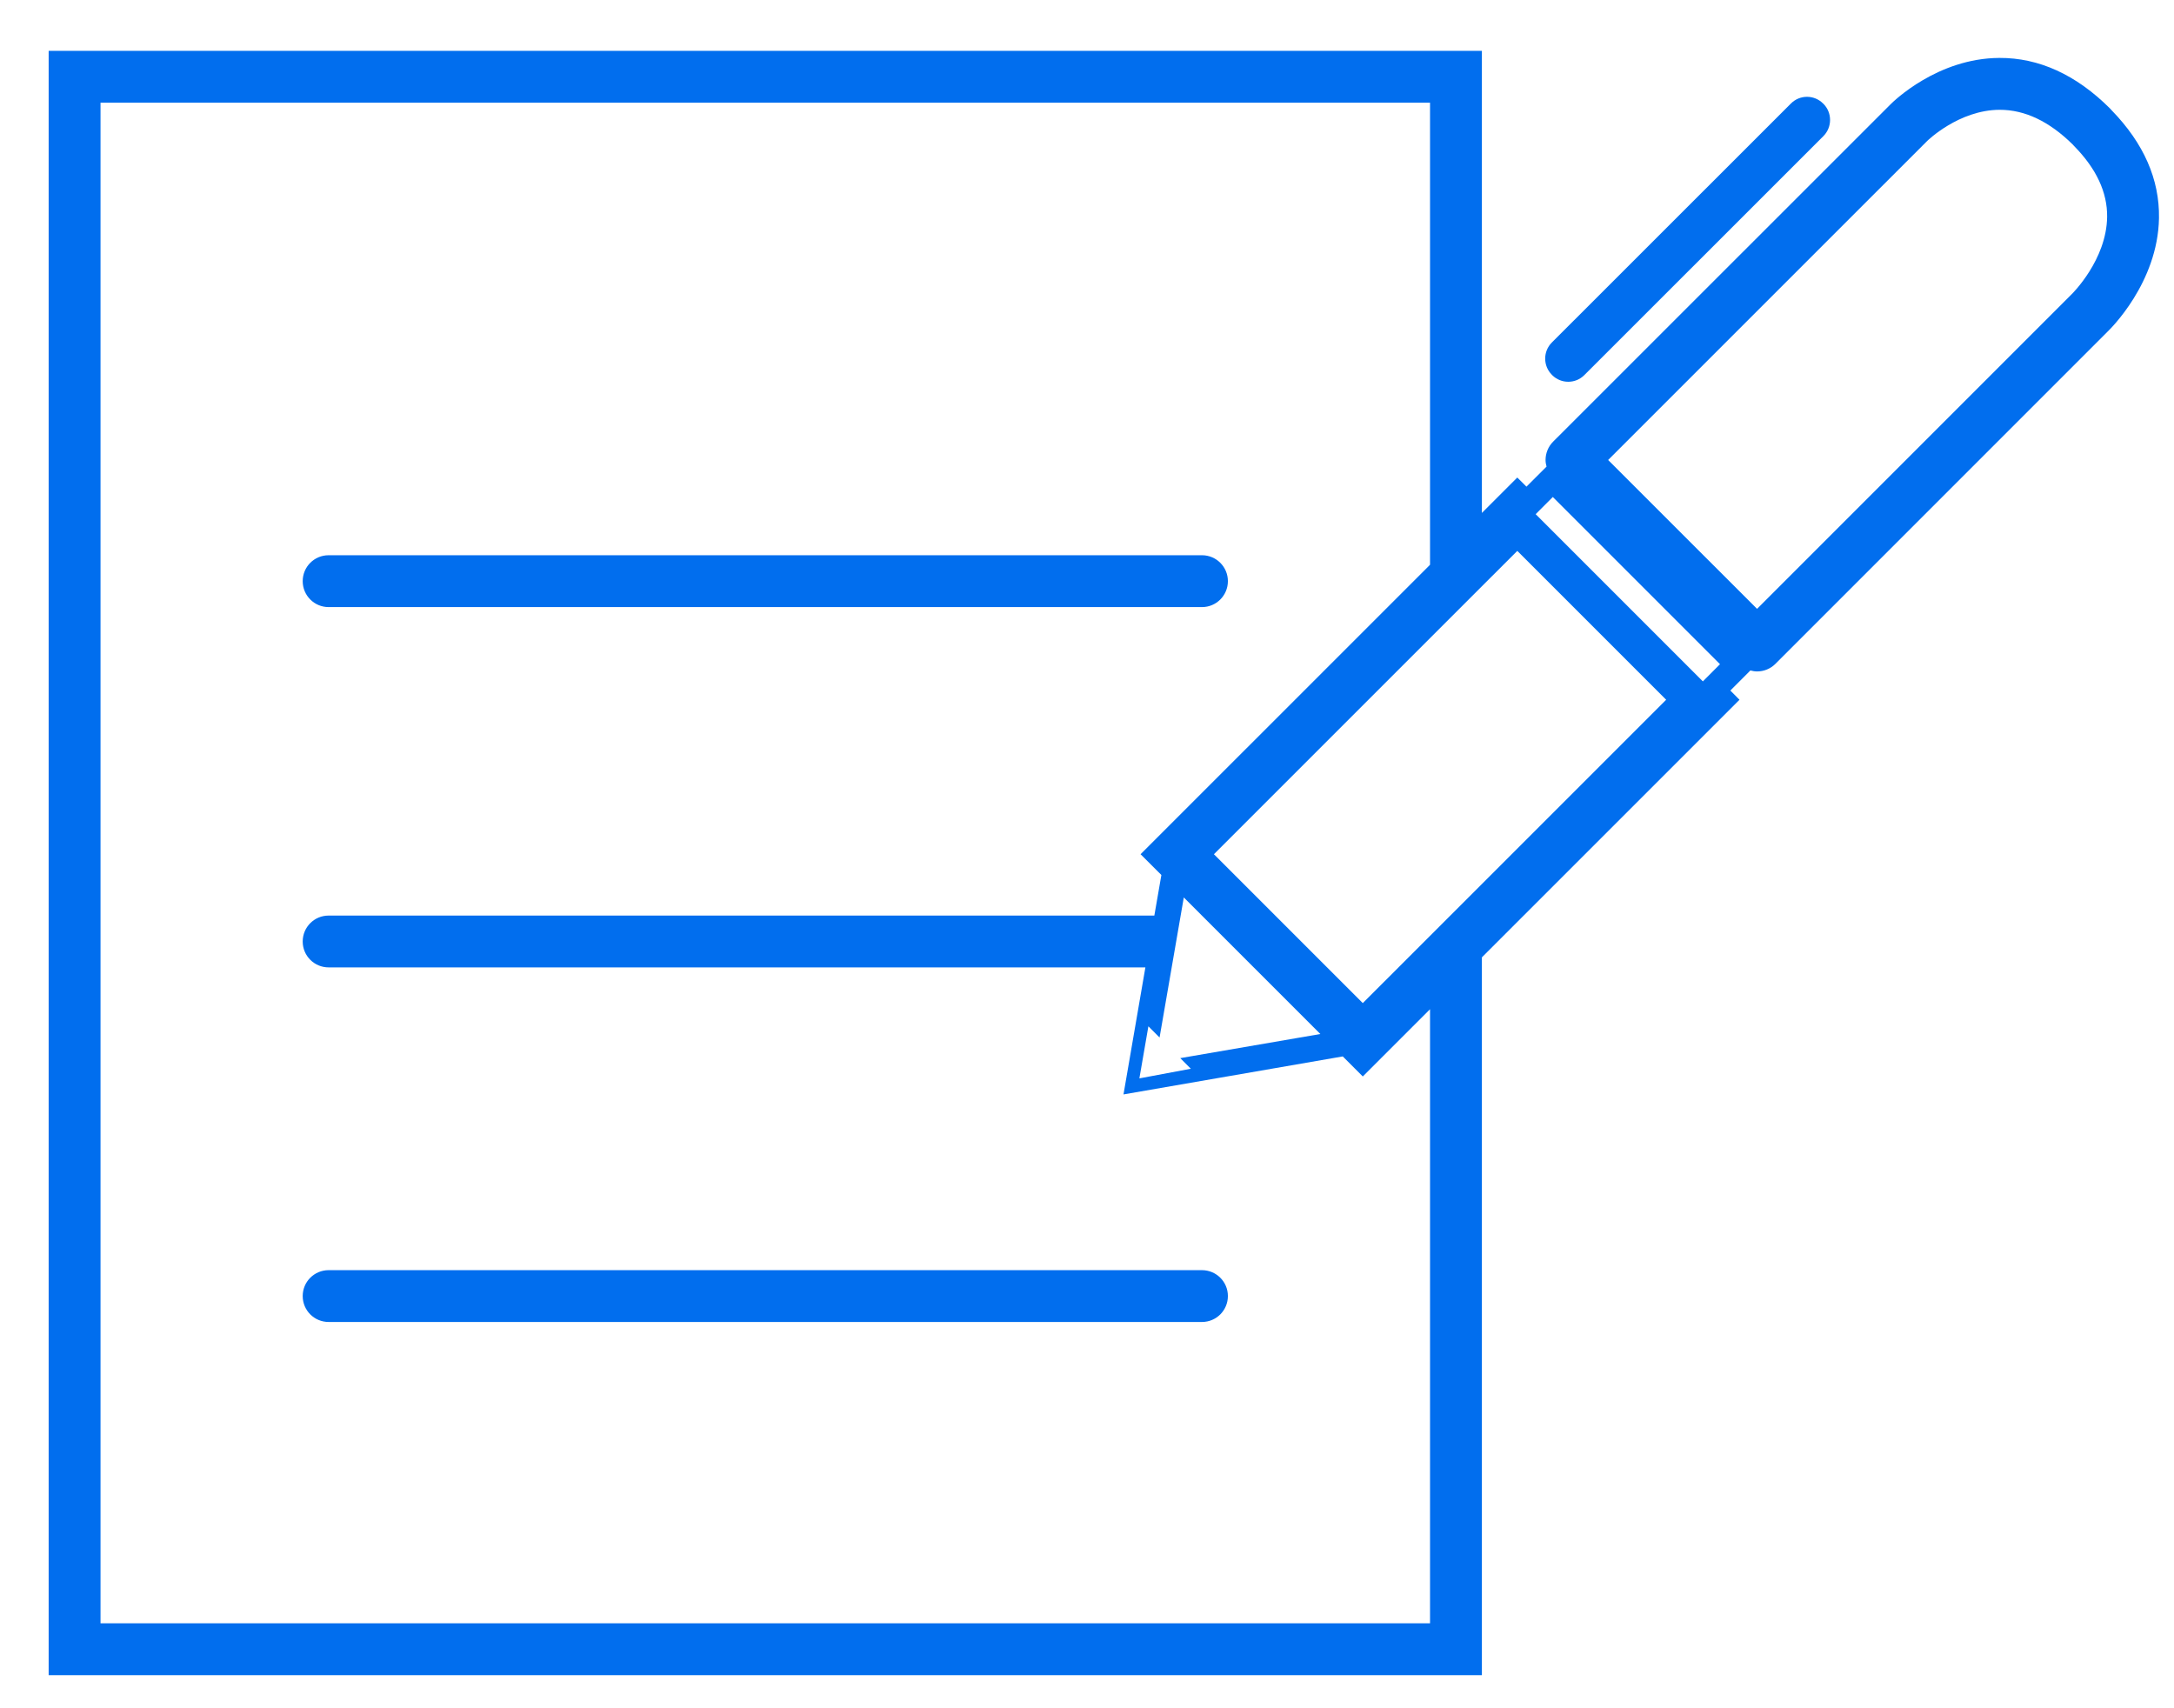 <svg xmlns="http://www.w3.org/2000/svg" xmlns:xlink="http://www.w3.org/1999/xlink" width="42px" height="33px" viewBox="0 0 42 33" version="1.1">
    <title>Doc</title>
    <g id="Page-1" stroke="none" stroke-width="1" fill="none" fill-rule="evenodd">
        <g id="7992" transform="translate(-412, -931)" fill="#FCBA30">
            <g id="Doc" transform="translate(412.94, 931.982)">
                <path d="M5.409,10.746 L22.281,10.746 C22.558,10.746 22.782,10.521 22.782,10.245 C22.782,9.968 22.558,9.744 22.281,9.744 L5.409,9.744 C5.131,9.744 4.908,9.968 4.908,10.245 C4.908,10.521 5.131,10.746 5.409,10.746" id="Fill-636" fill="#016eee"/>
                <path d="M22.281,23.555 L5.409,23.555 C5.131,23.555 4.908,23.779 4.908,24.055 C4.908,24.332 5.131,24.556 5.409,24.556 L22.281,24.556 C22.558,24.556 22.782,24.332 22.782,24.055 C22.782,23.779 22.558,23.555 22.281,23.555" id="Fill-637" fill="#016eee"/>
                <path d="M39.078,4.707 L33.005,10.78 L30.128,7.904 L36.287,1.746 C36.288,1.745 36.289,1.744 36.29,1.743 C36.296,1.737 36.901,1.143 37.69,1.139 C38.18,1.138 38.651,1.363 39.106,1.812 C39.115,1.823 39.123,1.832 39.13,1.839 C39.559,2.274 39.774,2.735 39.768,3.207 C39.758,4.039 39.092,4.694 39.078,4.707 Z M31.958,12.181 L28.728,8.951 L29.059,8.619 L32.289,11.849 L31.958,12.181 Z M25.388,18.396 L22.512,15.52 L28.373,9.66 L31.249,12.536 L25.388,18.396 Z M22.066,19.664 L21.137,19.838 L21.072,19.85 L21.246,18.844 L21.462,19.061 L21.93,16.355 L24.568,18.993 L21.862,19.459 L22.066,19.664 Z M26.687,18.514 L26.687,30.377 L1.002,30.377 L1.002,1.001 L26.687,1.001 L26.687,9.928 L21.095,15.52 L21.497,15.921 L21.361,16.705 L5.409,16.705 C5.131,16.705 4.908,16.929 4.908,17.206 C4.908,17.482 5.131,17.706 5.409,17.706 L21.188,17.706 L20.765,20.16 L25.001,19.426 L25.388,19.813 L27.188,18.013 L26.687,18.514 Z M39.856,1.149 C39.846,1.137 39.833,1.123 39.825,1.115 C39.172,0.462 38.448,0.132 37.685,0.137 C36.495,0.143 35.645,0.97 35.579,1.038 L29.066,7.549 C28.972,7.643 28.919,7.771 28.919,7.904 C28.919,7.948 28.927,7.99 28.938,8.032 L28.55,8.419 L28.373,8.243 L27.689,8.927 L27.689,-4.26325641e-14 L-2.84217094e-14,-4.26325641e-14 L-2.84217094e-14,31.379 L27.689,31.379 L27.689,17.512 L32.666,12.536 L32.489,12.358 L32.876,11.97 C32.919,11.981 32.962,11.989 33.005,11.989 C33.133,11.989 33.262,11.94 33.36,11.842 L39.777,5.424 C39.817,5.386 40.749,4.485 40.77,3.231 C40.782,2.485 40.477,1.788 39.856,1.149 L39.856,1.149 Z" id="Fill-638" fill="#016eee"/>
                <path d="M29.046,6.264 C29.218,6.436 29.497,6.436 29.668,6.264 L34.288,1.646 C34.458,1.474 34.458,1.196 34.288,1.024 L34.281,1.018 C34.109,0.845 33.831,0.845 33.659,1.018 L29.04,5.635 C28.869,5.807 28.869,6.085 29.04,6.257 L29.046,6.264" id="Fill-639" fill="#016eee"/>
            </g>
        </g>
    </g>
</svg>